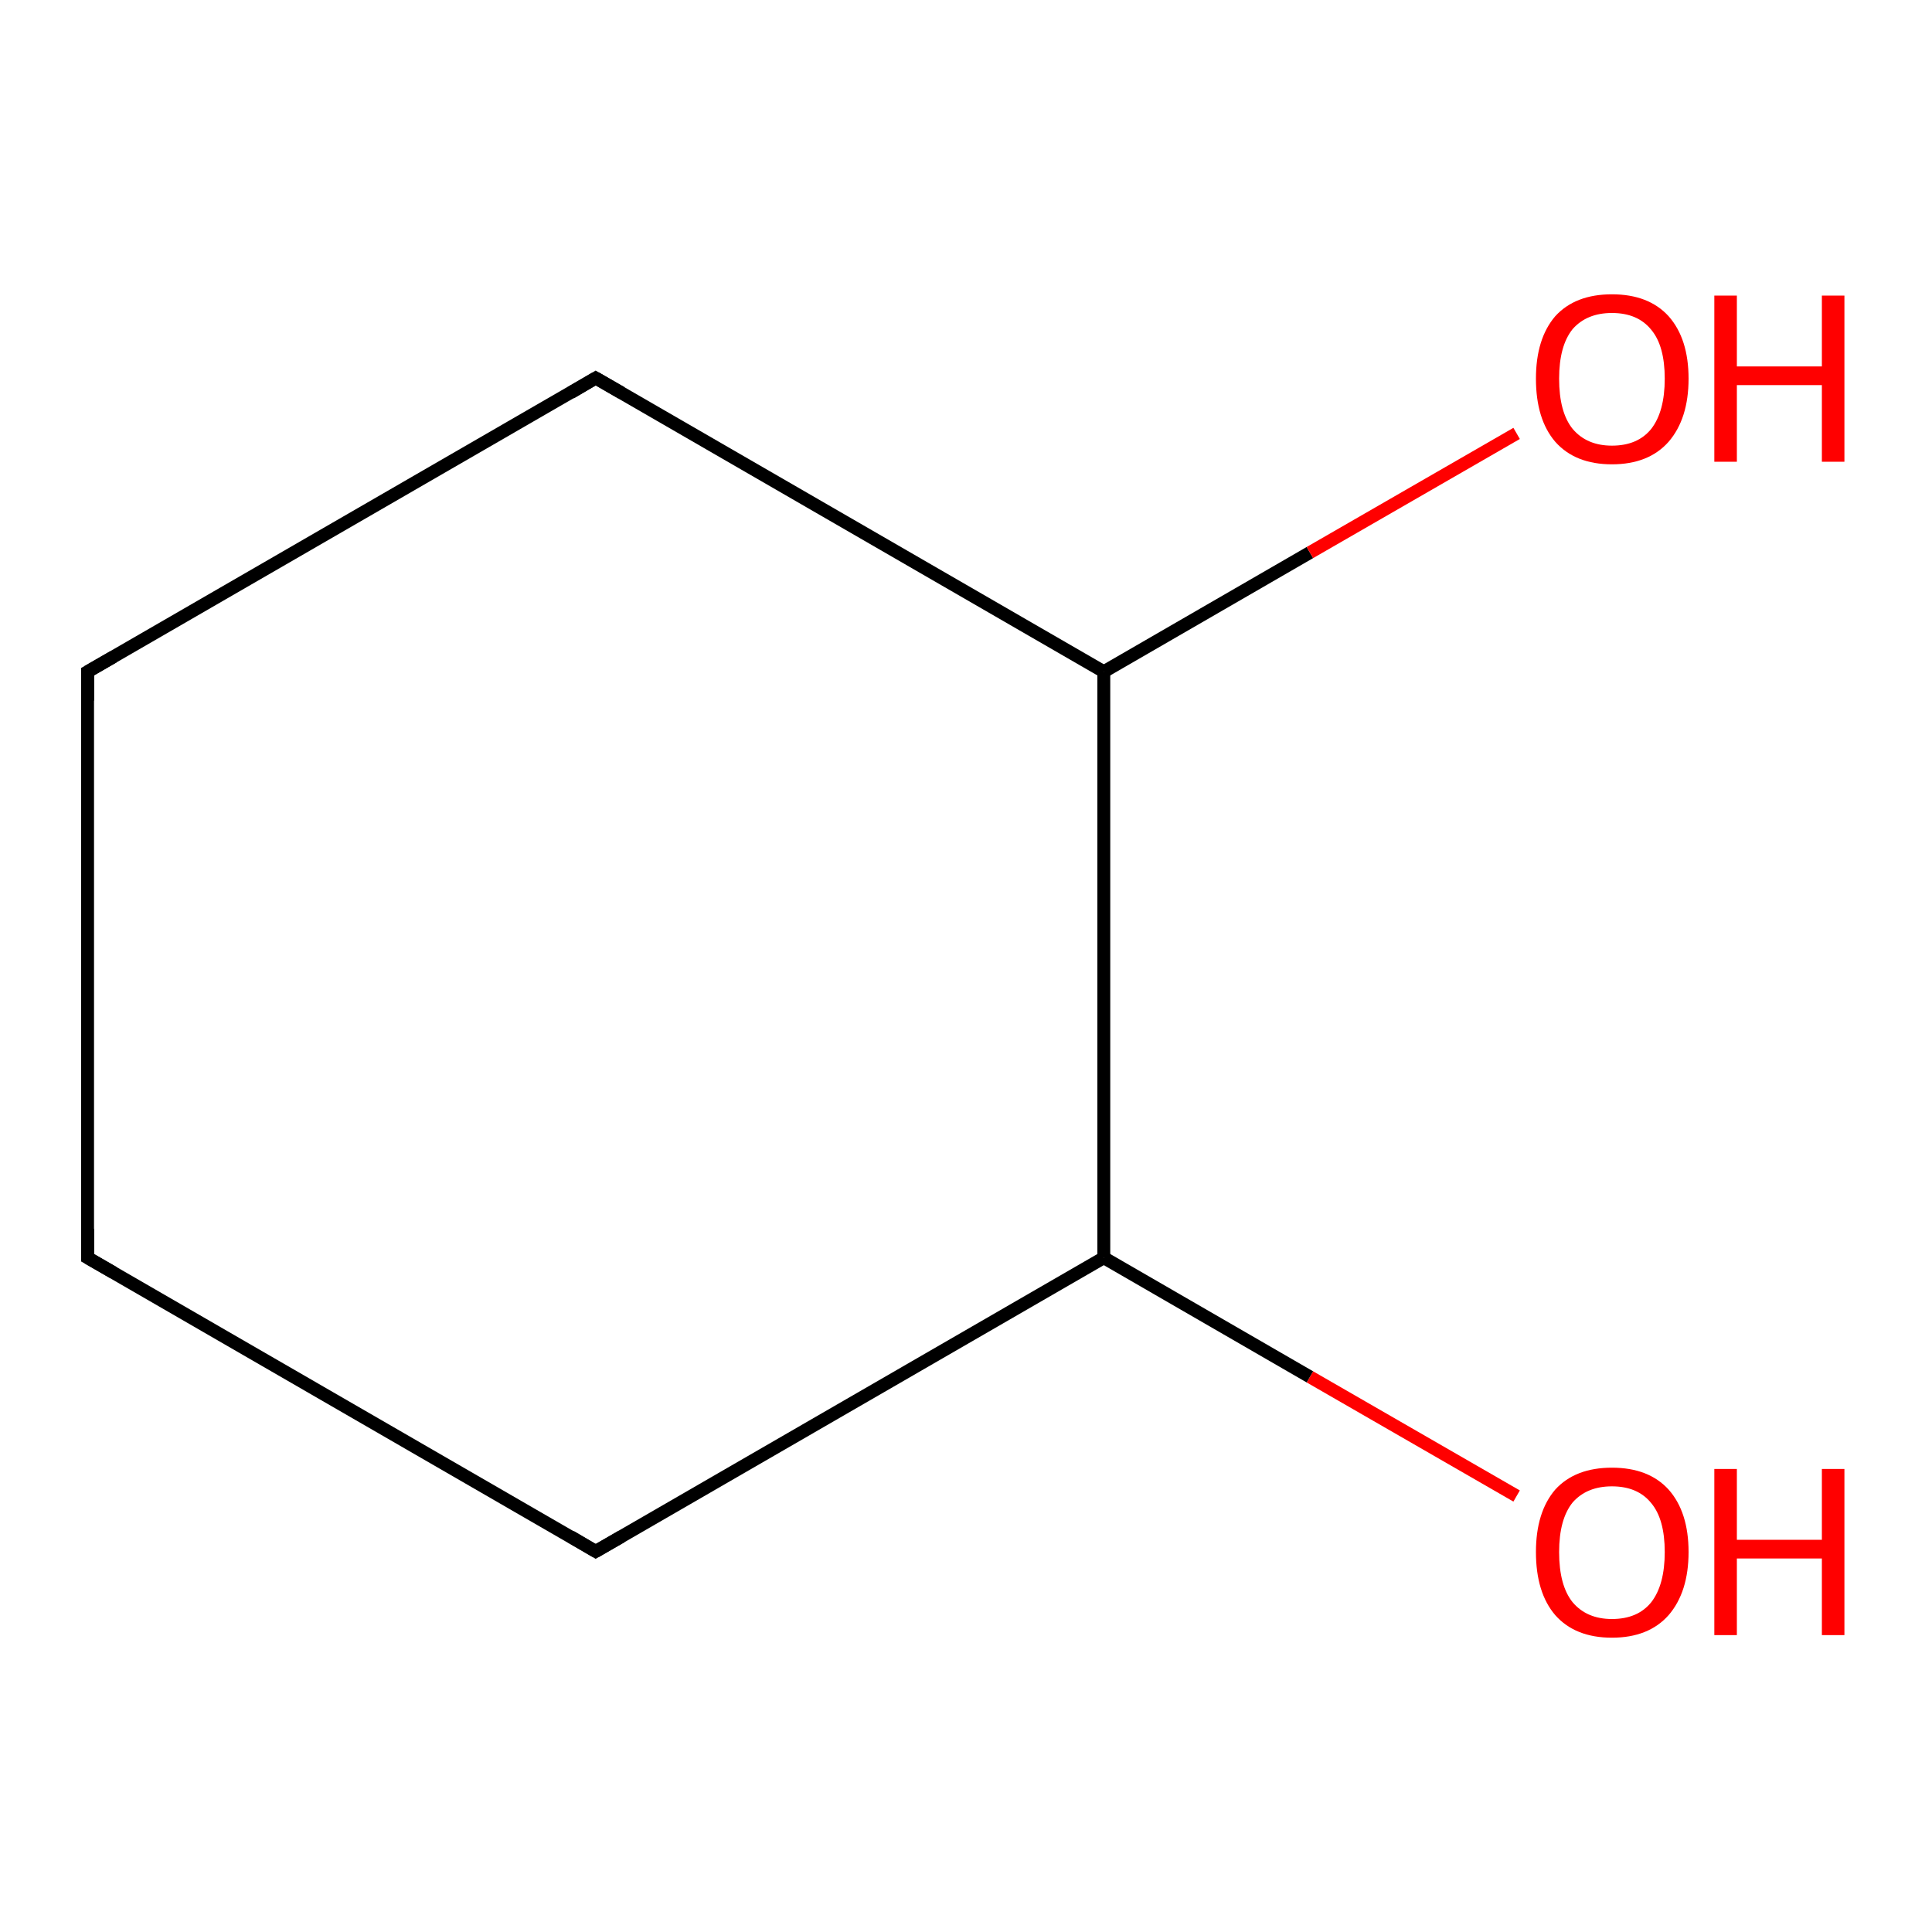 <?xml version='1.0' encoding='iso-8859-1'?>
<svg version='1.1' baseProfile='full'
              xmlns='http://www.w3.org/2000/svg'
                      xmlns:rdkit='http://www.rdkit.org/xml'
                      xmlns:xlink='http://www.w3.org/1999/xlink'
                  xml:space='preserve'
width='300px' height='300px' viewBox='0 0 300 300'>
<!-- END OF HEADER -->
<rect style='opacity:1.0;fill:#FFFFFF;stroke:none' width='300.0' height='300.0' x='0.0' y='0.0'> </rect>
<path class='bond-0 atom-0 atom-1' d='M 235.5,232.3 L 203.4,213.8' style='fill:none;fill-rule:evenodd;stroke:#FF0000;stroke-width:2.0px;stroke-linecap:butt;stroke-linejoin:miter;stroke-opacity:1' />
<path class='bond-0 atom-0 atom-1' d='M 203.4,213.8 L 171.4,195.3' style='fill:none;fill-rule:evenodd;stroke:#000000;stroke-width:2.0px;stroke-linecap:butt;stroke-linejoin:miter;stroke-opacity:1' />
<path class='bond-1 atom-1 atom-2' d='M 171.4,195.3 L 92.5,240.9' style='fill:none;fill-rule:evenodd;stroke:#000000;stroke-width:2.0px;stroke-linecap:butt;stroke-linejoin:miter;stroke-opacity:1' />
<path class='bond-2 atom-2 atom-3' d='M 92.5,240.9 L 13.6,195.3' style='fill:none;fill-rule:evenodd;stroke:#000000;stroke-width:2.0px;stroke-linecap:butt;stroke-linejoin:miter;stroke-opacity:1' />
<path class='bond-3 atom-3 atom-4' d='M 13.6,195.3 L 13.6,104.3' style='fill:none;fill-rule:evenodd;stroke:#000000;stroke-width:2.0px;stroke-linecap:butt;stroke-linejoin:miter;stroke-opacity:1' />
<path class='bond-4 atom-4 atom-5' d='M 13.6,104.3 L 92.5,58.7' style='fill:none;fill-rule:evenodd;stroke:#000000;stroke-width:2.0px;stroke-linecap:butt;stroke-linejoin:miter;stroke-opacity:1' />
<path class='bond-5 atom-5 atom-6' d='M 92.5,58.7 L 171.4,104.3' style='fill:none;fill-rule:evenodd;stroke:#000000;stroke-width:2.0px;stroke-linecap:butt;stroke-linejoin:miter;stroke-opacity:1' />
<path class='bond-6 atom-6 atom-7' d='M 171.4,104.3 L 203.4,85.8' style='fill:none;fill-rule:evenodd;stroke:#000000;stroke-width:2.0px;stroke-linecap:butt;stroke-linejoin:miter;stroke-opacity:1' />
<path class='bond-6 atom-6 atom-7' d='M 203.4,85.8 L 235.5,67.3' style='fill:none;fill-rule:evenodd;stroke:#FF0000;stroke-width:2.0px;stroke-linecap:butt;stroke-linejoin:miter;stroke-opacity:1' />
<path class='bond-7 atom-6 atom-1' d='M 171.4,104.3 L 171.4,195.3' style='fill:none;fill-rule:evenodd;stroke:#000000;stroke-width:2.0px;stroke-linecap:butt;stroke-linejoin:miter;stroke-opacity:1' />
<path d='M 96.5,238.6 L 92.5,240.9 L 88.6,238.6' style='fill:none;stroke:#000000;stroke-width:2.0px;stroke-linecap:butt;stroke-linejoin:miter;stroke-opacity:1;' />
<path d='M 17.6,197.6 L 13.6,195.3 L 13.6,190.8' style='fill:none;stroke:#000000;stroke-width:2.0px;stroke-linecap:butt;stroke-linejoin:miter;stroke-opacity:1;' />
<path d='M 13.6,108.8 L 13.6,104.3 L 17.6,102.0' style='fill:none;stroke:#000000;stroke-width:2.0px;stroke-linecap:butt;stroke-linejoin:miter;stroke-opacity:1;' />
<path d='M 88.6,61.0 L 92.5,58.7 L 96.5,61.0' style='fill:none;stroke:#000000;stroke-width:2.0px;stroke-linecap:butt;stroke-linejoin:miter;stroke-opacity:1;' />
<path class='atom-0' d='M 238.5 241.0
Q 238.5 234.8, 241.5 231.3
Q 244.6 227.9, 250.3 227.9
Q 256.0 227.9, 259.1 231.3
Q 262.2 234.8, 262.2 241.0
Q 262.2 247.2, 259.1 250.8
Q 256.0 254.3, 250.3 254.3
Q 244.6 254.3, 241.5 250.8
Q 238.5 247.3, 238.5 241.0
M 250.3 251.4
Q 254.3 251.4, 256.4 248.8
Q 258.5 246.1, 258.5 241.0
Q 258.5 235.9, 256.4 233.4
Q 254.3 230.8, 250.3 230.8
Q 246.4 230.8, 244.2 233.3
Q 242.1 235.9, 242.1 241.0
Q 242.1 246.2, 244.2 248.8
Q 246.4 251.4, 250.3 251.4
' fill='#FF0000'/>
<path class='atom-0' d='M 266.2 228.1
L 269.7 228.1
L 269.7 239.1
L 282.9 239.1
L 282.9 228.1
L 286.4 228.1
L 286.4 253.9
L 282.9 253.9
L 282.9 242.0
L 269.7 242.0
L 269.7 253.9
L 266.2 253.9
L 266.2 228.1
' fill='#FF0000'/>
<path class='atom-7' d='M 238.5 58.8
Q 238.5 52.6, 241.5 49.1
Q 244.6 45.7, 250.3 45.7
Q 256.0 45.7, 259.1 49.1
Q 262.2 52.6, 262.2 58.8
Q 262.2 65.0, 259.1 68.6
Q 256.0 72.1, 250.3 72.1
Q 244.6 72.1, 241.5 68.6
Q 238.5 65.1, 238.5 58.8
M 250.3 69.2
Q 254.3 69.2, 256.4 66.6
Q 258.5 63.9, 258.5 58.8
Q 258.5 53.7, 256.4 51.2
Q 254.3 48.6, 250.3 48.6
Q 246.4 48.6, 244.2 51.1
Q 242.1 53.7, 242.1 58.8
Q 242.1 64.0, 244.2 66.6
Q 246.4 69.2, 250.3 69.2
' fill='#FF0000'/>
<path class='atom-7' d='M 266.2 45.9
L 269.7 45.9
L 269.7 56.9
L 282.9 56.9
L 282.9 45.9
L 286.4 45.9
L 286.4 71.7
L 282.9 71.7
L 282.9 59.8
L 269.7 59.8
L 269.7 71.7
L 266.2 71.7
L 266.2 45.9
' fill='#FF0000'/>
</svg>
